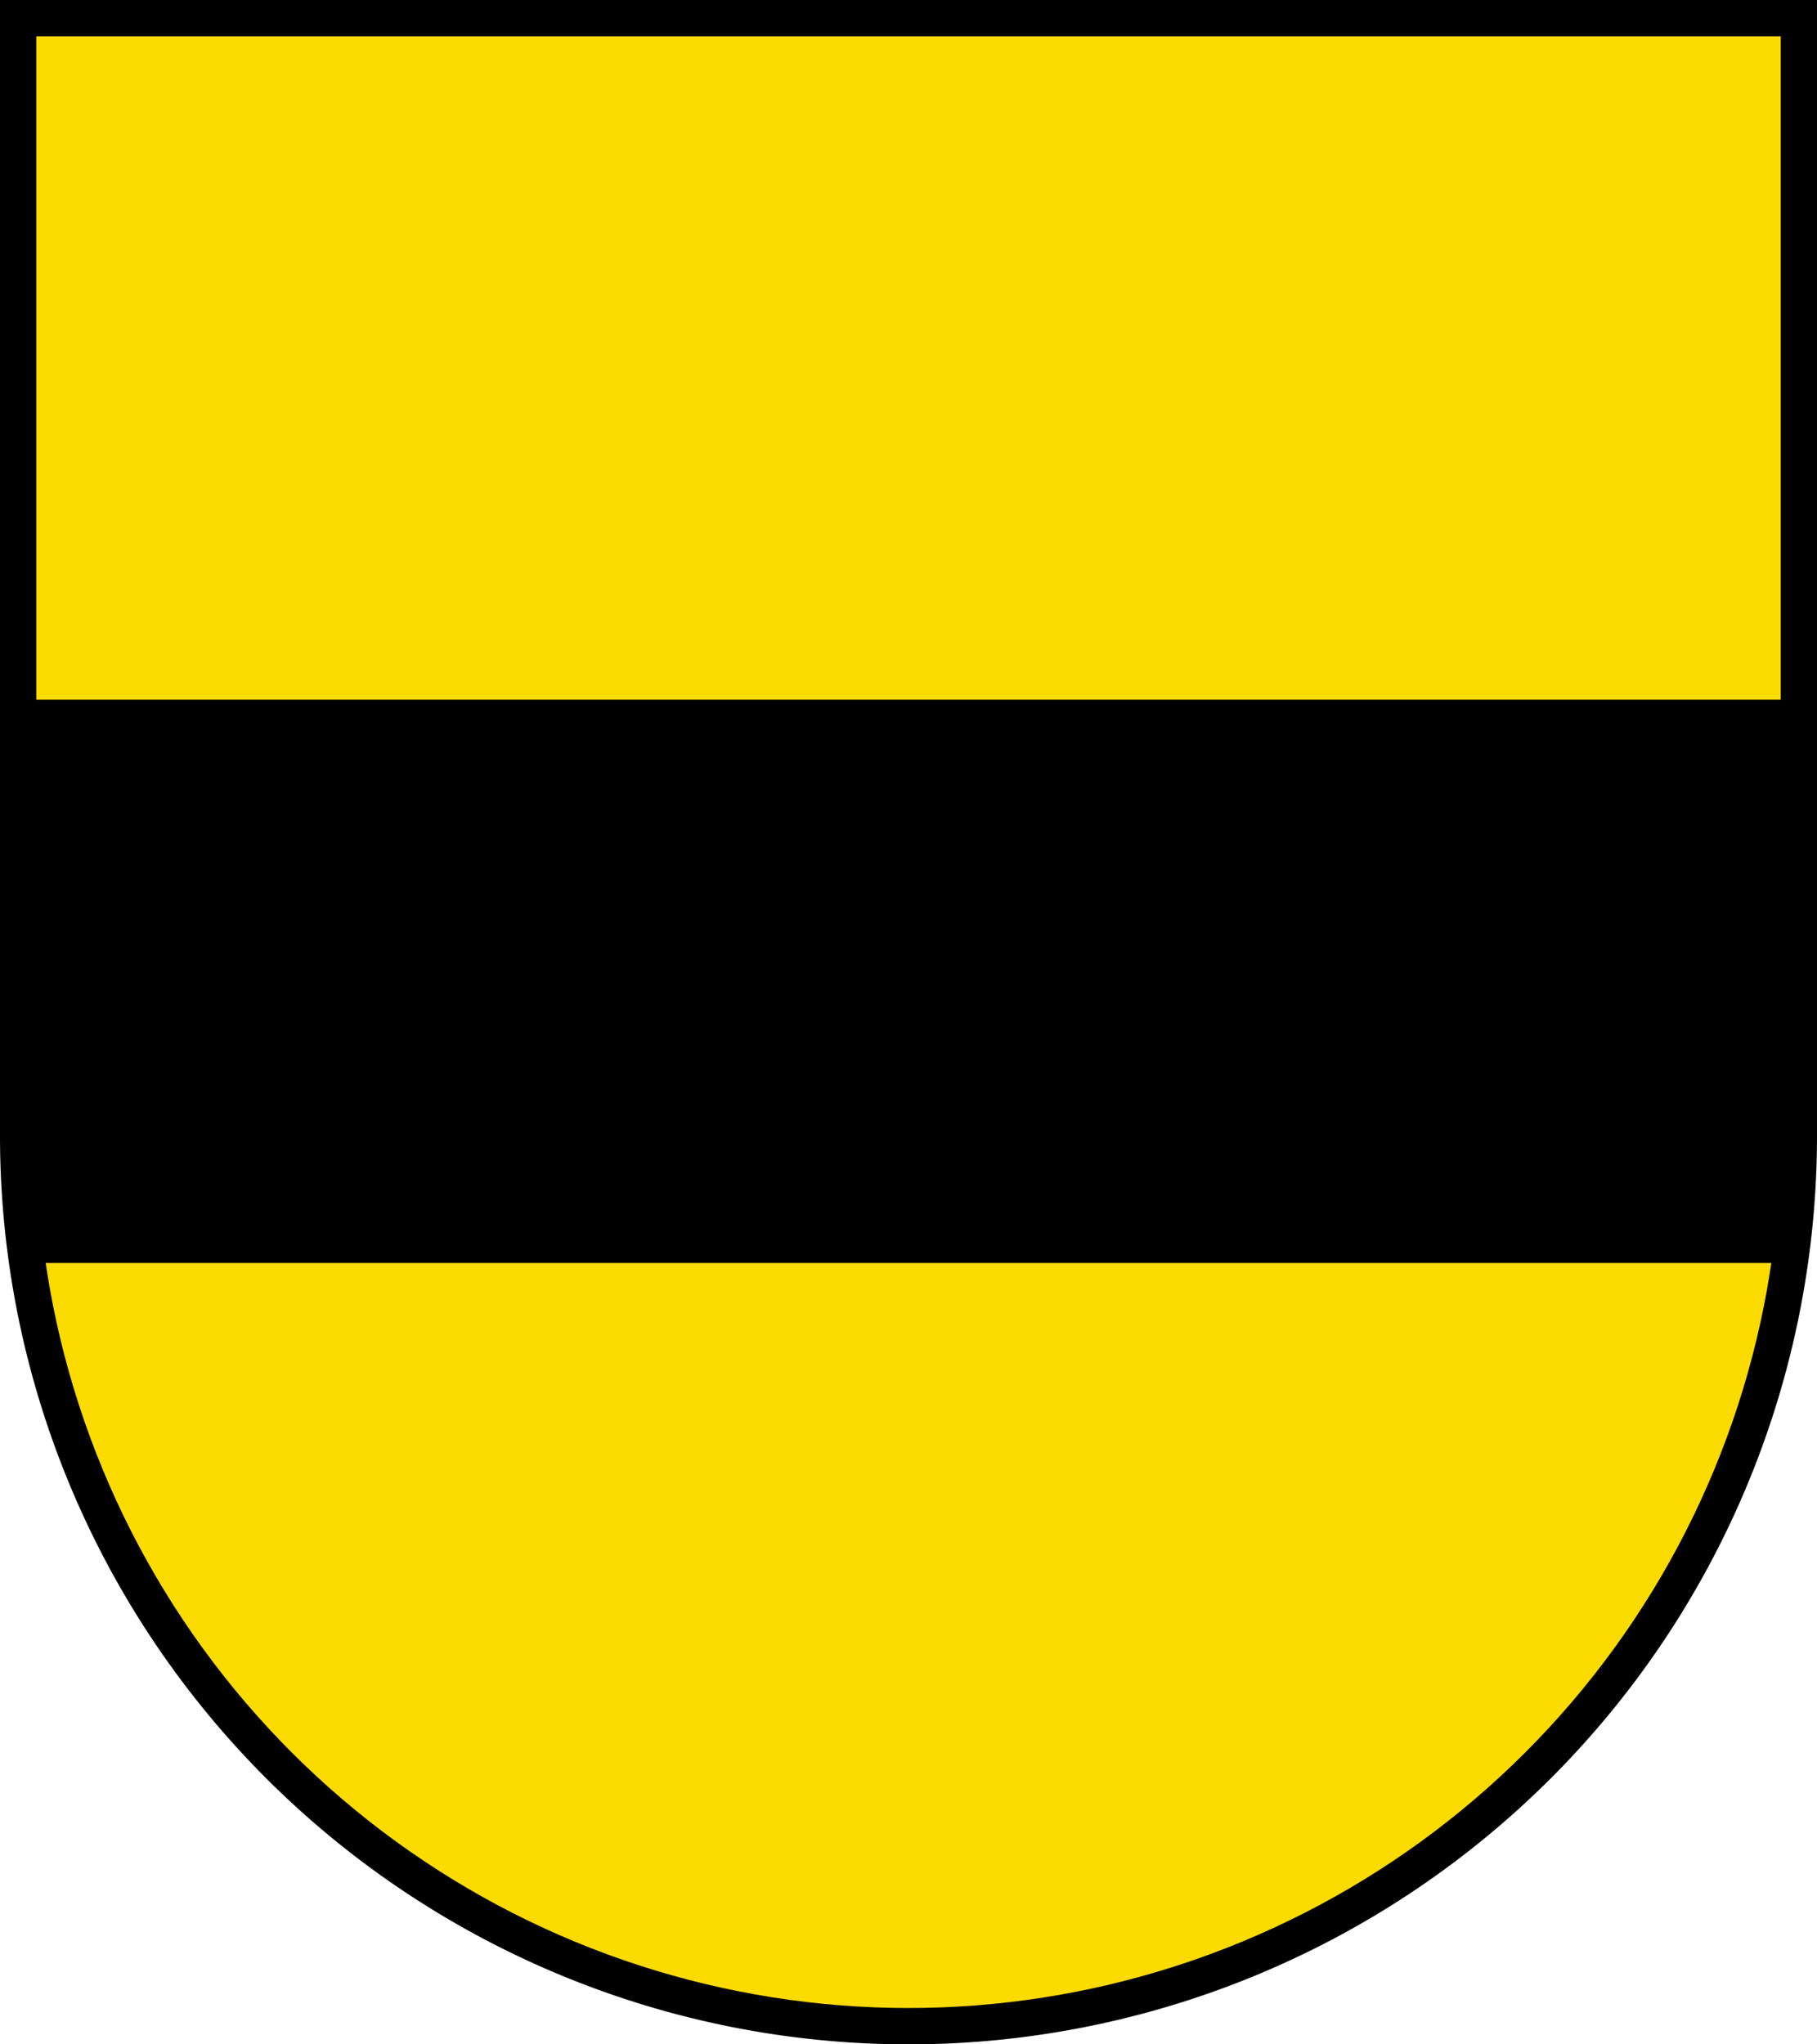 <?xml version="1.0" encoding="UTF-8"?>
<!DOCTYPE svg  PUBLIC '-//W3C//DTD SVG 1.1//EN'  'http://www.w3.org/Graphics/SVG/1.1/DTD/svg11.dtd'>
<svg width="400" height="450" version="1.1" viewBox="0 0 100 112.5" xmlns="http://www.w3.org/2000/svg">
<title>Wappen von Bözen</title>
<desc>Wappen der Schweizer Gemeinde Bözen, Kanton Aargau</desc>
<defs>
<clipPath id="a">
<path d="m2 2h96v60.5a48 48 0 0 1-96 0z"/>
</clipPath>
</defs>
<path d="m0 0h100v62.5a50 50 0 0 1-100 0"/>
<path d="m2 2h96v36.5h-96v31h96v42.5h-96" clip-path="url(#a)" fill="#fcdb00"/>
</svg>
